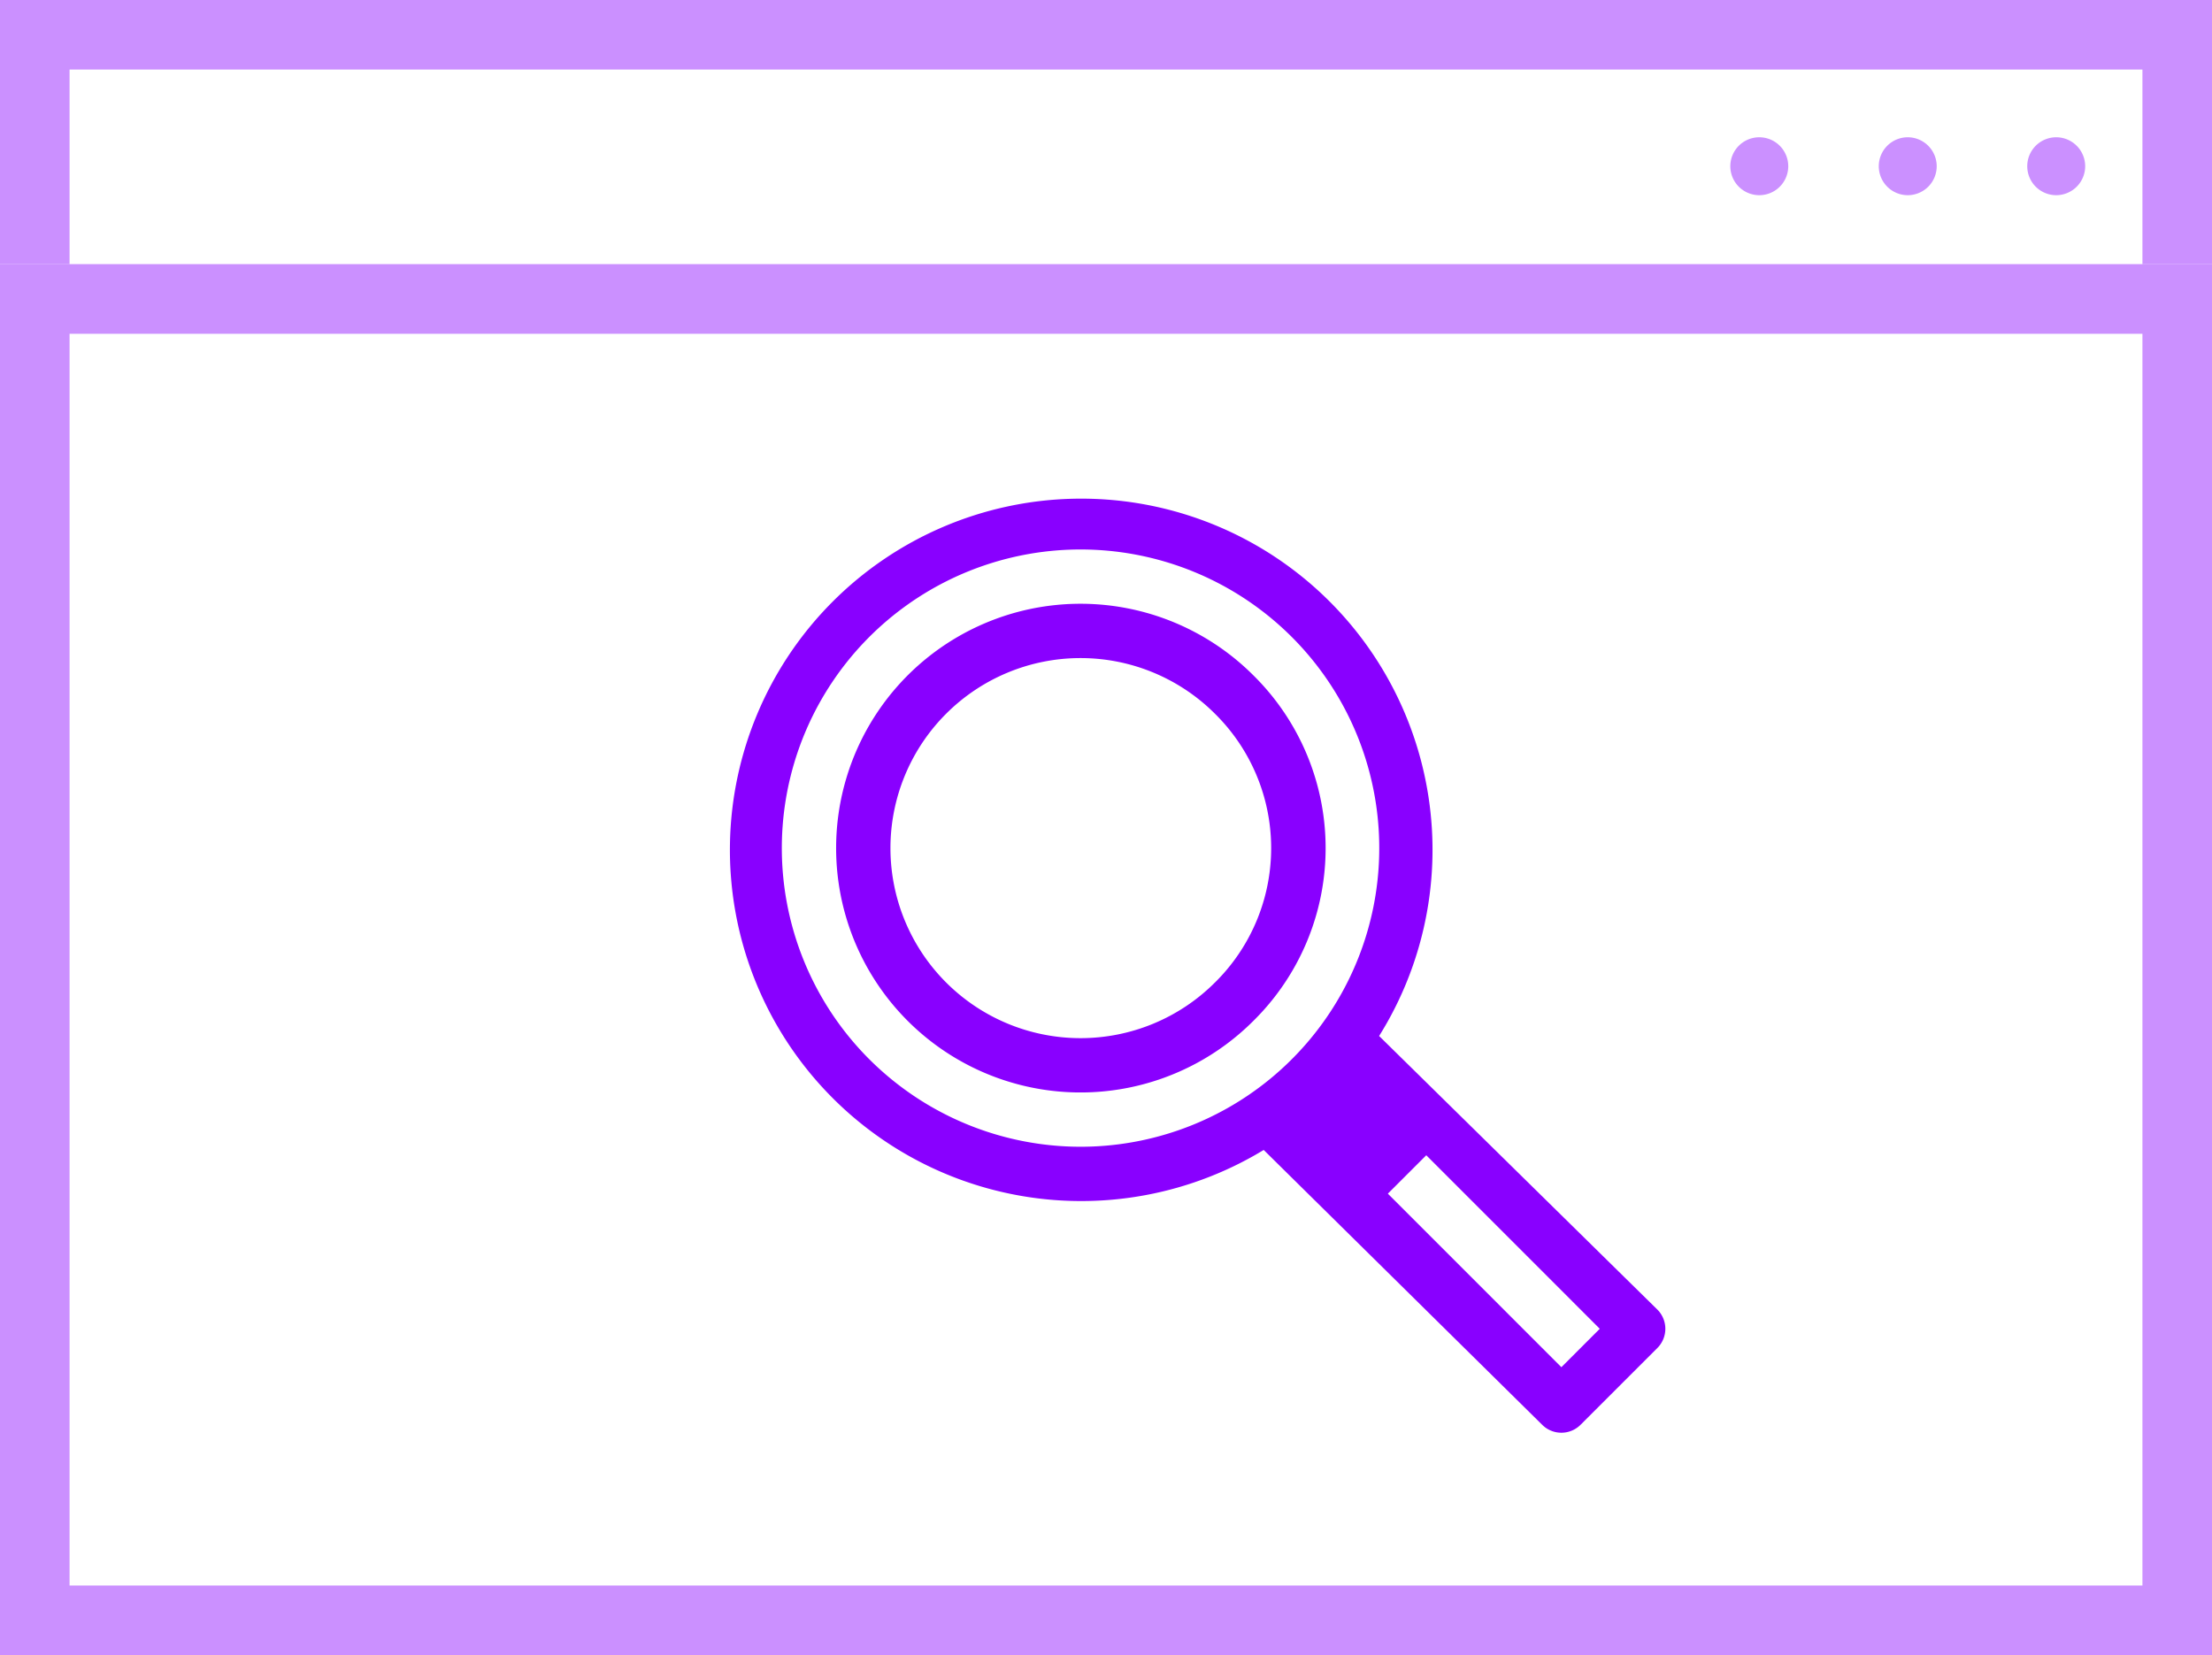 <svg xmlns="http://www.w3.org/2000/svg" viewBox="-5244 -6545 159 119"><rect x="-5244" y="-6545" width="159" height="119" fill="#333333" stroke="none"/><defs><style>.a{fill:#fff;stroke:#cb90ff;stroke-width:5px;}.b{fill:#cb90ff;}.c{fill:#8900ff;}.d{stroke:none;}.e{fill:none;}</style></defs><g transform="translate(-5809 -7937)"><g class="a" transform="translate(565 1392)"><rect class="d" width="159" height="24"/><rect class="e" x="2.5" y="2.5" width="154" height="19"/></g><g class="a" transform="translate(565 1411)"><rect class="d" width="159" height="100"/><rect class="e" x="2.5" y="2.5" width="154" height="95"/></g><path class="b" d="M375.582,52a2.082,2.082,0,1,0,2.082,2.082A2.085,2.085,0,0,0,375.582,52Z" transform="translate(326.548 1349.87)"/><path class="b" d="M334.582,52a2.082,2.082,0,1,0,2.082,2.082A2.085,2.085,0,0,0,334.582,52Z" transform="translate(356.877 1349.87)"/><path class="b" d="M416.582,52a2.082,2.082,0,1,0,2.082,2.082A2.085,2.085,0,0,0,416.582,52Z" transform="translate(296.22 1349.87)"/><path class="c" d="M143.21,180.91a1.952,1.952,0,0,0,.572,1.38l20.31,20.049a1.952,1.952,0,0,0,2.761,0l5.521-5.521a1.952,1.952,0,0,0,0-2.76l-20.31-19.975a1.952,1.952,0,0,0-2.761,0l-1.38,1.38,2.254,1.919a25.252,25.252,0,1,0-2.755,2.767l-2.26-1.925-1.38,1.38a1.785,1.785,0,0,0-.572,1.307Zm-27.483-4.85a21.472,21.472,0,1,1,15.183,6.289A21.5,21.5,0,0,1,115.727,176.059Zm52.506,19.378-2.76,2.761L153,185.722l1.38-1.38,1.381-1.381Z" transform="translate(511.76 1292.103)"/><path class="c" d="M165.514,170.645a17.569,17.569,0,1,0,0,24.846A17.454,17.454,0,0,0,165.514,170.645Zm-2.761,22.085a13.664,13.664,0,1,1,0-19.324A13.575,13.575,0,0,1,162.754,192.73Z" transform="translate(489.579 1269.912)"/></g></svg>